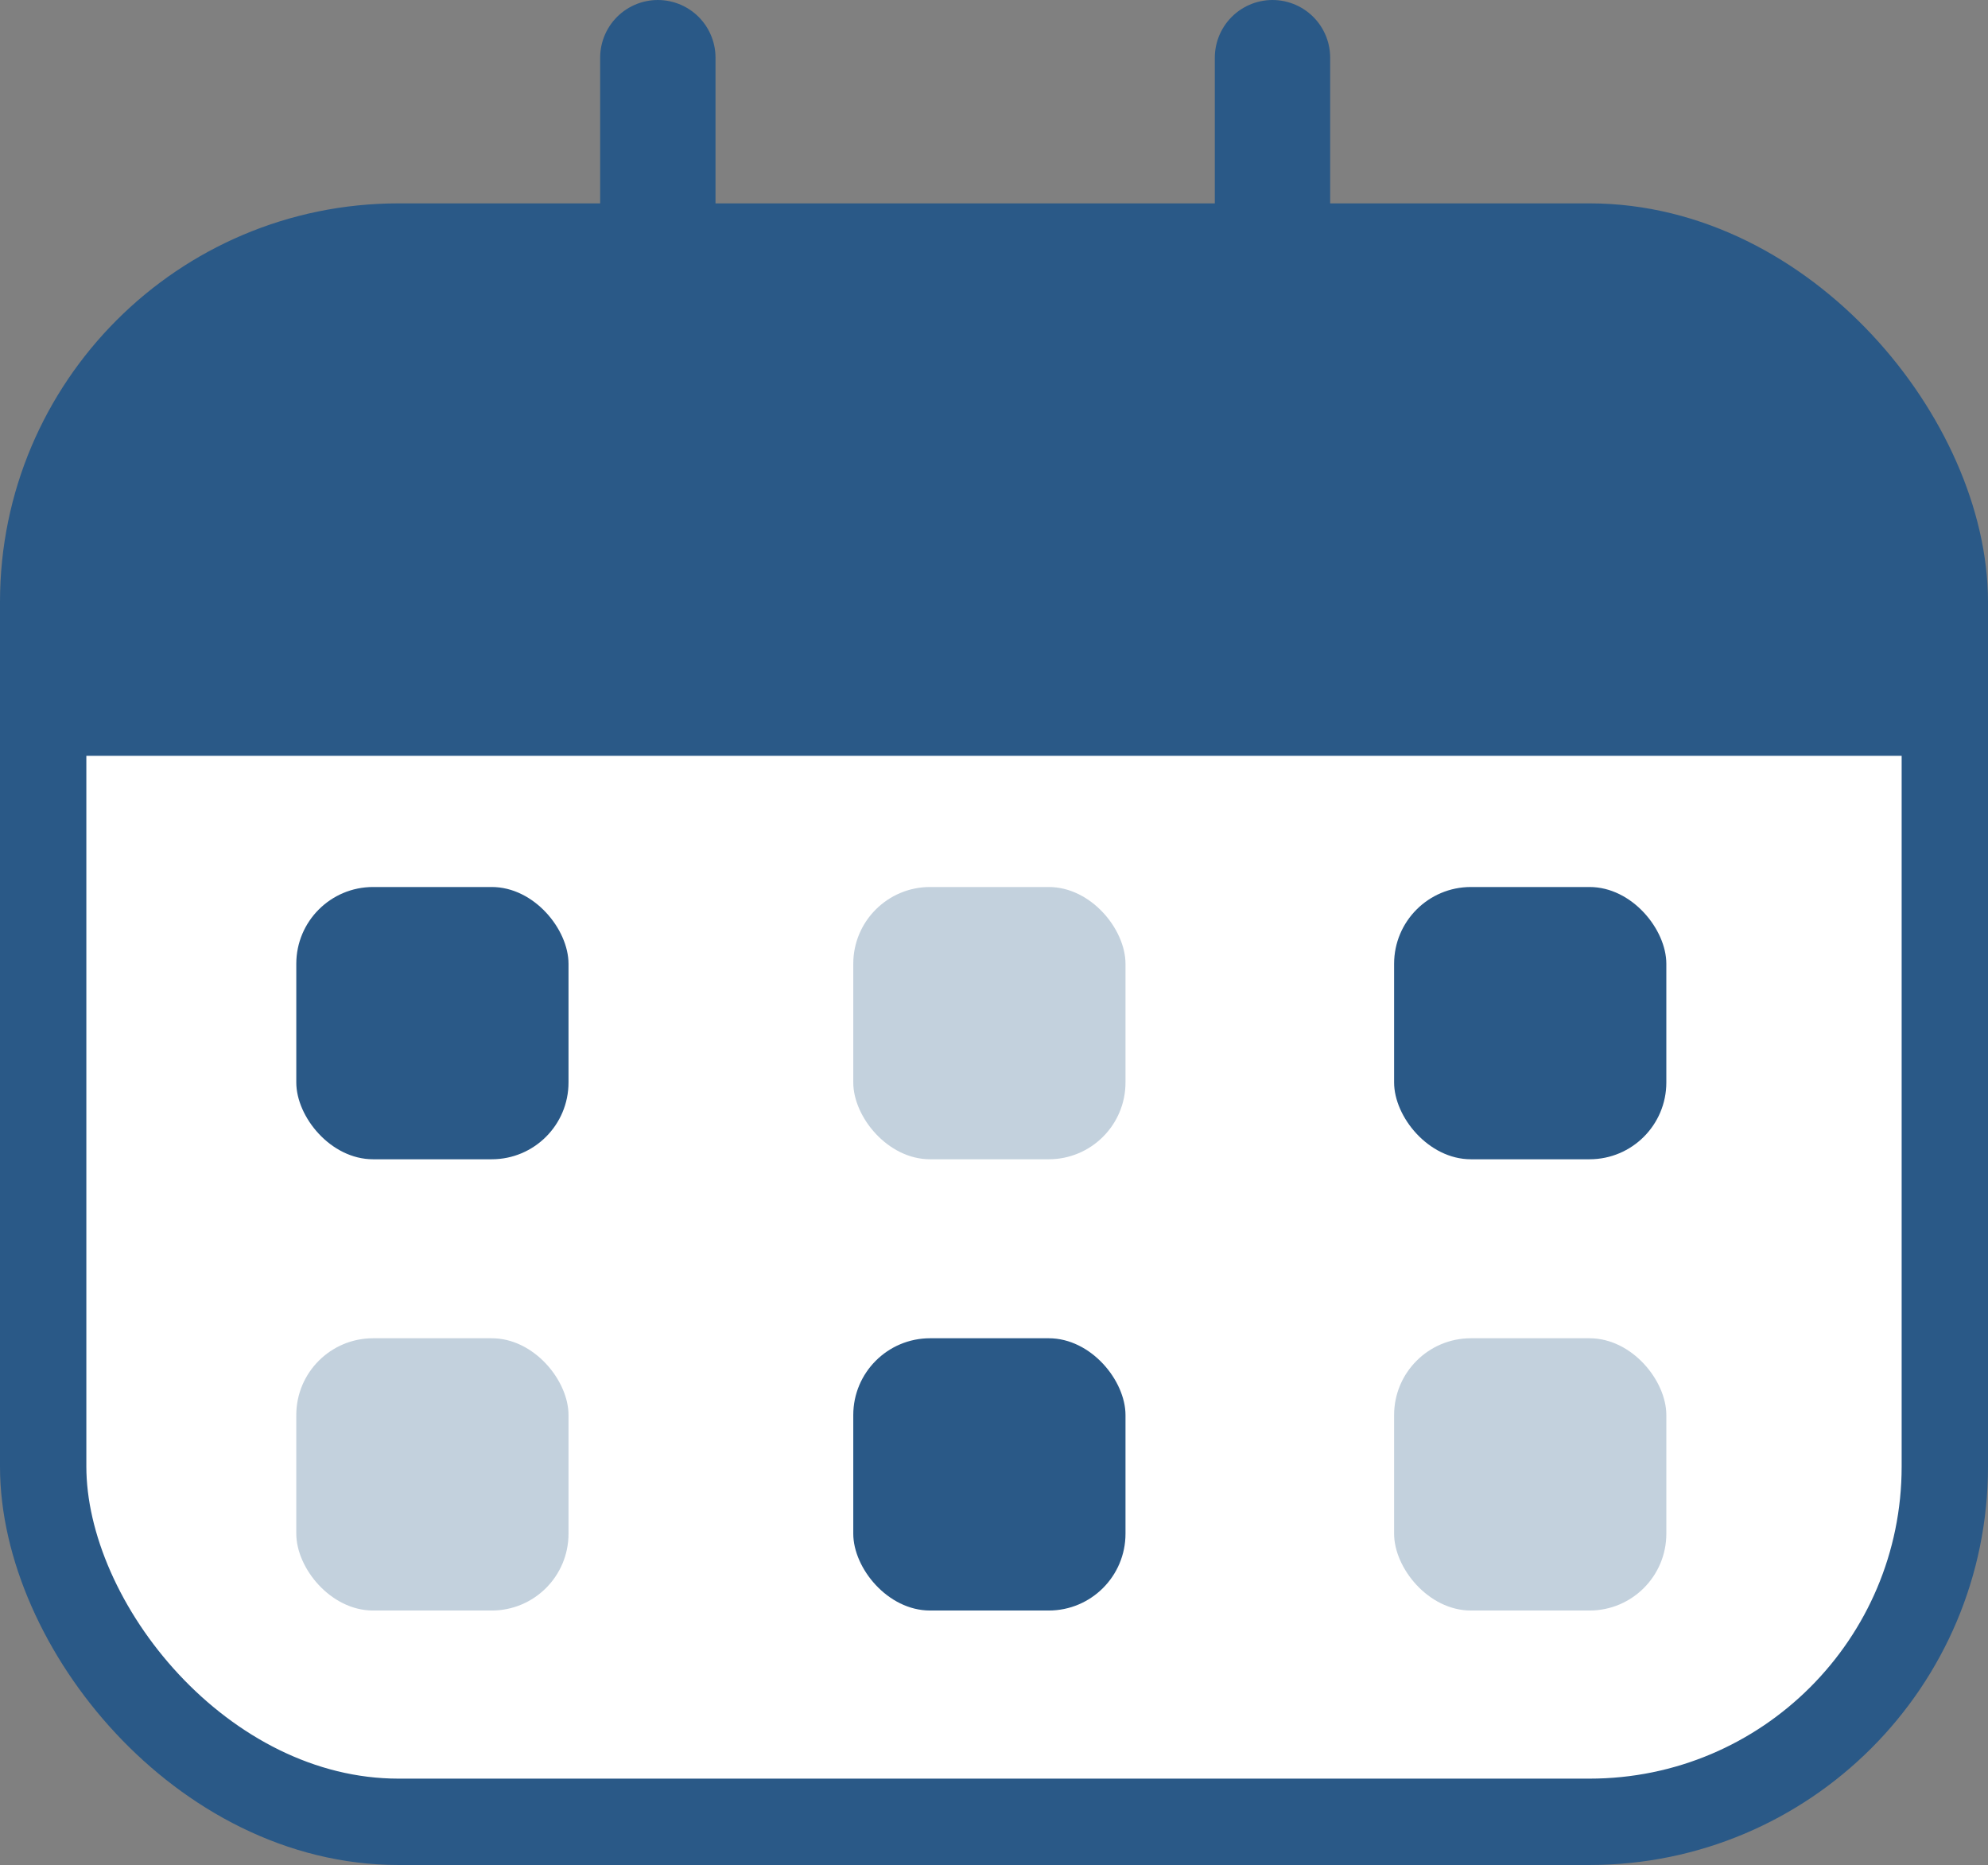 <?xml version="1.0" encoding="UTF-8"?><svg id="layout" xmlns="http://www.w3.org/2000/svg" viewBox="0 0 60.32 56.58"><rect x="0" y="0" width="60.32" height="56.58" fill="#808080" stroke="none"/><defs><style>.cls-1{fill:#fff;stroke-width:2.62px;}.cls-1,.cls-2{stroke:#2a5987;stroke-miterlimit:10;}.cls-3{opacity:.28;}.cls-3,.cls-4{fill:#2a5987;}.cls-2{fill:none;stroke-linecap:round;stroke-width:3.5px;}</style></defs><rect class="cls-1" x="1.31" y="7.48" width="57.7" height="47.79" rx="10.78" ry="10.78"/><path class="cls-4" d="M13.41,6.9H46.63c6.84,0,12.39,5.55,12.39,12.39v3.64H1.02v-3.64C1.02,12.45,6.57,6.9,13.41,6.9Z"/><line class="cls-2" x1="19.96" y1="1.75" x2="19.96" y2="10.69"/><line class="cls-2" x1="38.61" y1="1.75" x2="38.61" y2="10.69"/><rect class="cls-4" x="8.99" y="26.91" width="8.26" height="8.26" rx="2.33" ry="2.33"/><rect class="cls-3" x="25.89" y="26.91" width="8.26" height="8.26" rx="2.33" ry="2.33"/><rect class="cls-4" x="42.3" y="26.91" width="8.26" height="8.26" rx="2.33" ry="2.33"/><rect class="cls-3" x="8.99" y="40.6" width="8.26" height="8.26" rx="2.33" ry="2.33"/><rect class="cls-4" x="25.89" y="40.6" width="8.26" height="8.26" rx="2.33" ry="2.33"/><rect class="cls-3" x="42.3" y="40.6" width="8.26" height="8.26" rx="2.33" ry="2.33"/></svg>